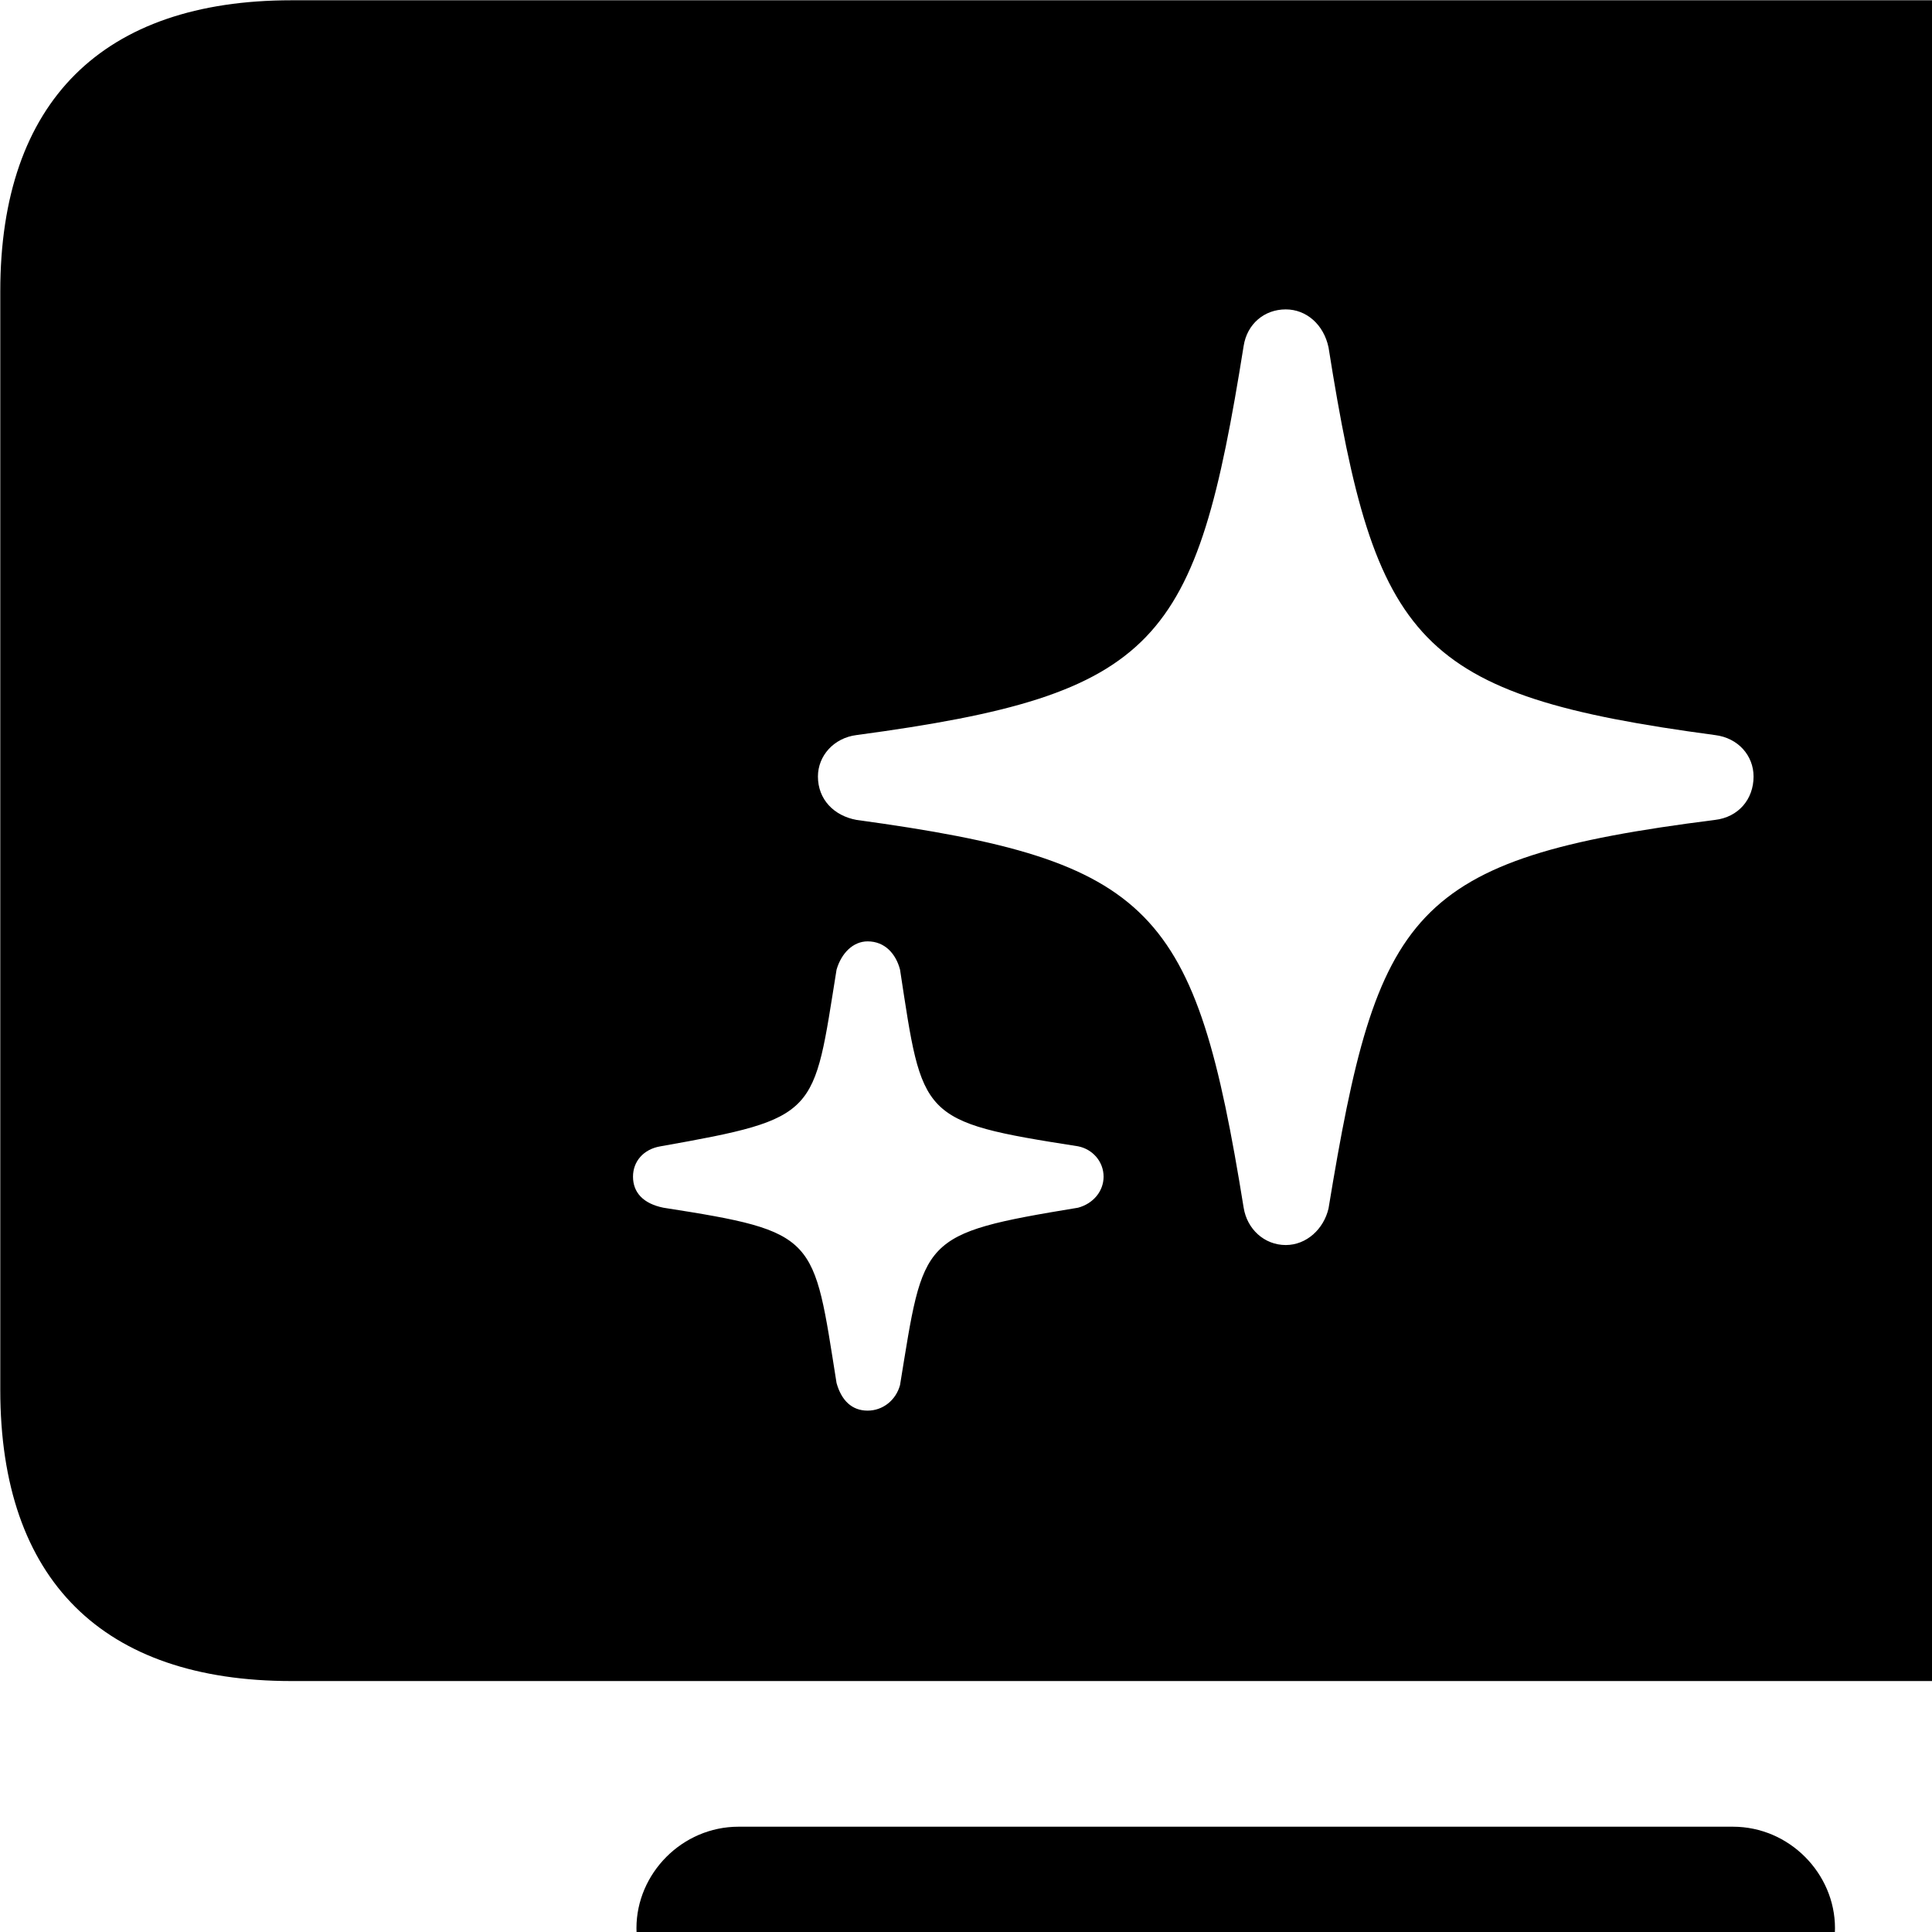 <svg xmlns="http://www.w3.org/2000/svg" viewBox="0 0 28 28" width="28" height="28">
  <path d="M4.224 24.363H31.594C34.334 24.363 35.824 22.904 35.824 20.143V4.223C35.824 1.464 34.334 0.004 31.594 0.004H4.224C1.494 0.004 0.004 1.464 0.004 4.223V20.143C0.004 22.904 1.494 24.363 4.224 24.363ZM18.634 18.044C18.324 18.044 18.074 17.814 18.024 17.503C17.324 13.164 16.734 12.473 12.414 11.883C12.084 11.823 11.854 11.584 11.854 11.254C11.854 10.954 12.084 10.694 12.414 10.653C16.804 10.063 17.334 9.334 18.024 5.013C18.074 4.694 18.324 4.484 18.634 4.484C18.934 4.484 19.184 4.704 19.254 5.034C19.934 9.323 20.524 10.073 24.854 10.653C25.194 10.694 25.414 10.954 25.414 11.254C25.414 11.584 25.194 11.844 24.854 11.883C20.424 12.444 19.964 13.204 19.254 17.514C19.184 17.814 18.934 18.044 18.634 18.044ZM12.574 20.444C12.344 20.444 12.194 20.294 12.124 20.044C11.784 17.913 11.864 17.854 9.614 17.503C9.324 17.444 9.174 17.284 9.174 17.053C9.174 16.834 9.324 16.654 9.574 16.613C11.884 16.203 11.784 16.163 12.124 14.053C12.194 13.813 12.364 13.643 12.574 13.643C12.824 13.643 12.984 13.823 13.044 14.053C13.374 16.203 13.314 16.253 15.624 16.613C15.834 16.654 15.994 16.834 15.994 17.053C15.994 17.264 15.844 17.444 15.624 17.503C13.314 17.884 13.394 17.933 13.044 20.073C12.984 20.294 12.794 20.444 12.574 20.444ZM10.704 29.404H25.114C25.934 29.404 26.594 28.724 26.594 27.944C26.594 27.154 25.934 26.474 25.114 26.474H10.704C9.884 26.474 9.224 27.154 9.224 27.944C9.224 28.724 9.884 29.404 10.704 29.404Z" />
</svg>